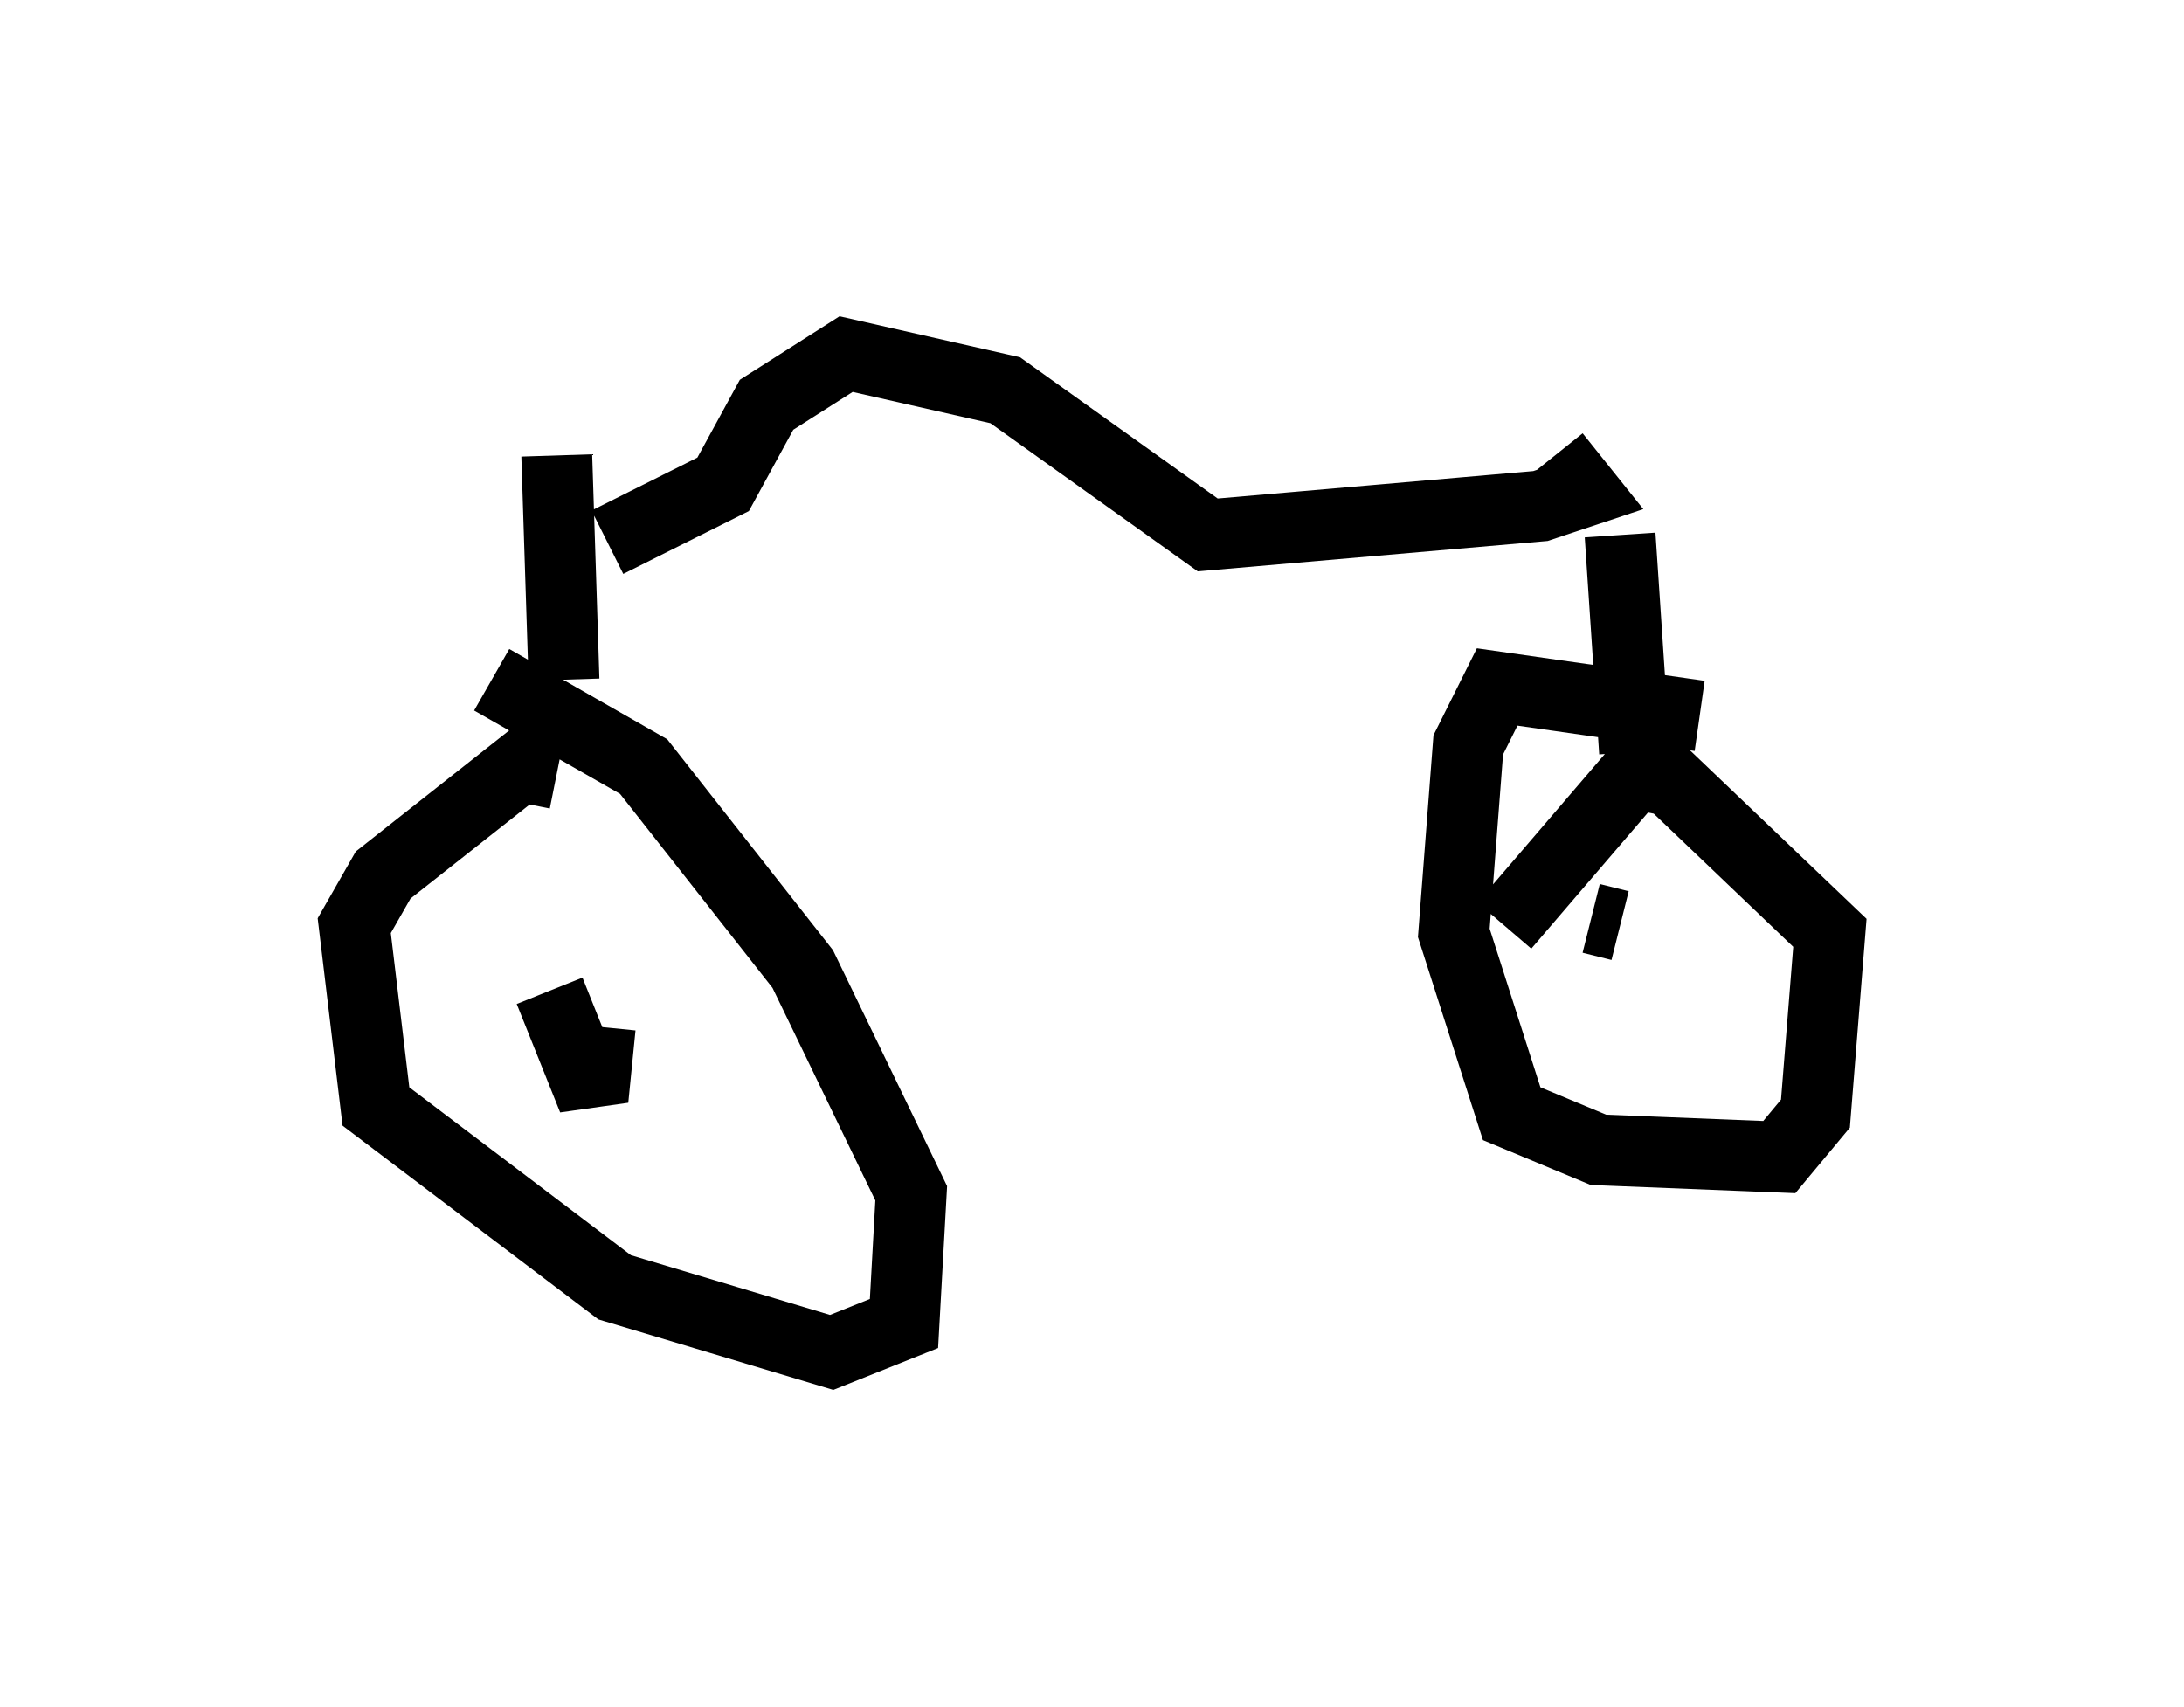 <?xml version="1.0" encoding="utf-8" ?>
<svg baseProfile="full" height="24.088" version="1.1" width="30.825" xmlns="http://www.w3.org/2000/svg" xmlns:ev="http://www.w3.org/2001/xml-events" xmlns:xlink="http://www.w3.org/1999/xlink"><defs /><rect fill="white" height="24.088" width="30.825" x="0" y="0" /><path d="M7.858, 12.146 m0.0, -1.225 l-0.51, -0.102 -1.94, 1.531 l-0.408, 0.715 0.306, 2.552 l3.369, 2.552 3.063, 0.919 l1.021, -0.408 0.102, -1.838 l-1.531, -3.165 -2.246, -2.858 l-2.144, -1.225 m0.817, 4.39 l0.613, 1.531 0.102, -1.021 m15.517, -4.39 l-2.858, -0.408 -0.408, 0.817 l-0.204, 2.654 0.817, 2.552 l1.225, 0.51 2.552, 0.102 l0.51, -0.613 0.204, -2.552 l-2.246, -2.144 -0.51, -0.102 l-1.838, 2.144 m1.225, -0.102 l0.408, 0.102 m0.204, -2.45 l-0.204, -3.063 m-0.919, -1.123 l0.408, 0.51 -0.613, 0.204 l-4.696, 0.408 -2.858, -2.042 l-2.246, -0.51 -1.123, 0.715 l-0.613, 1.123 -1.633, 0.817 m-0.715, -1.225 l0.102, 3.165 " fill="none" stroke="black" stroke-width="1" /></svg>